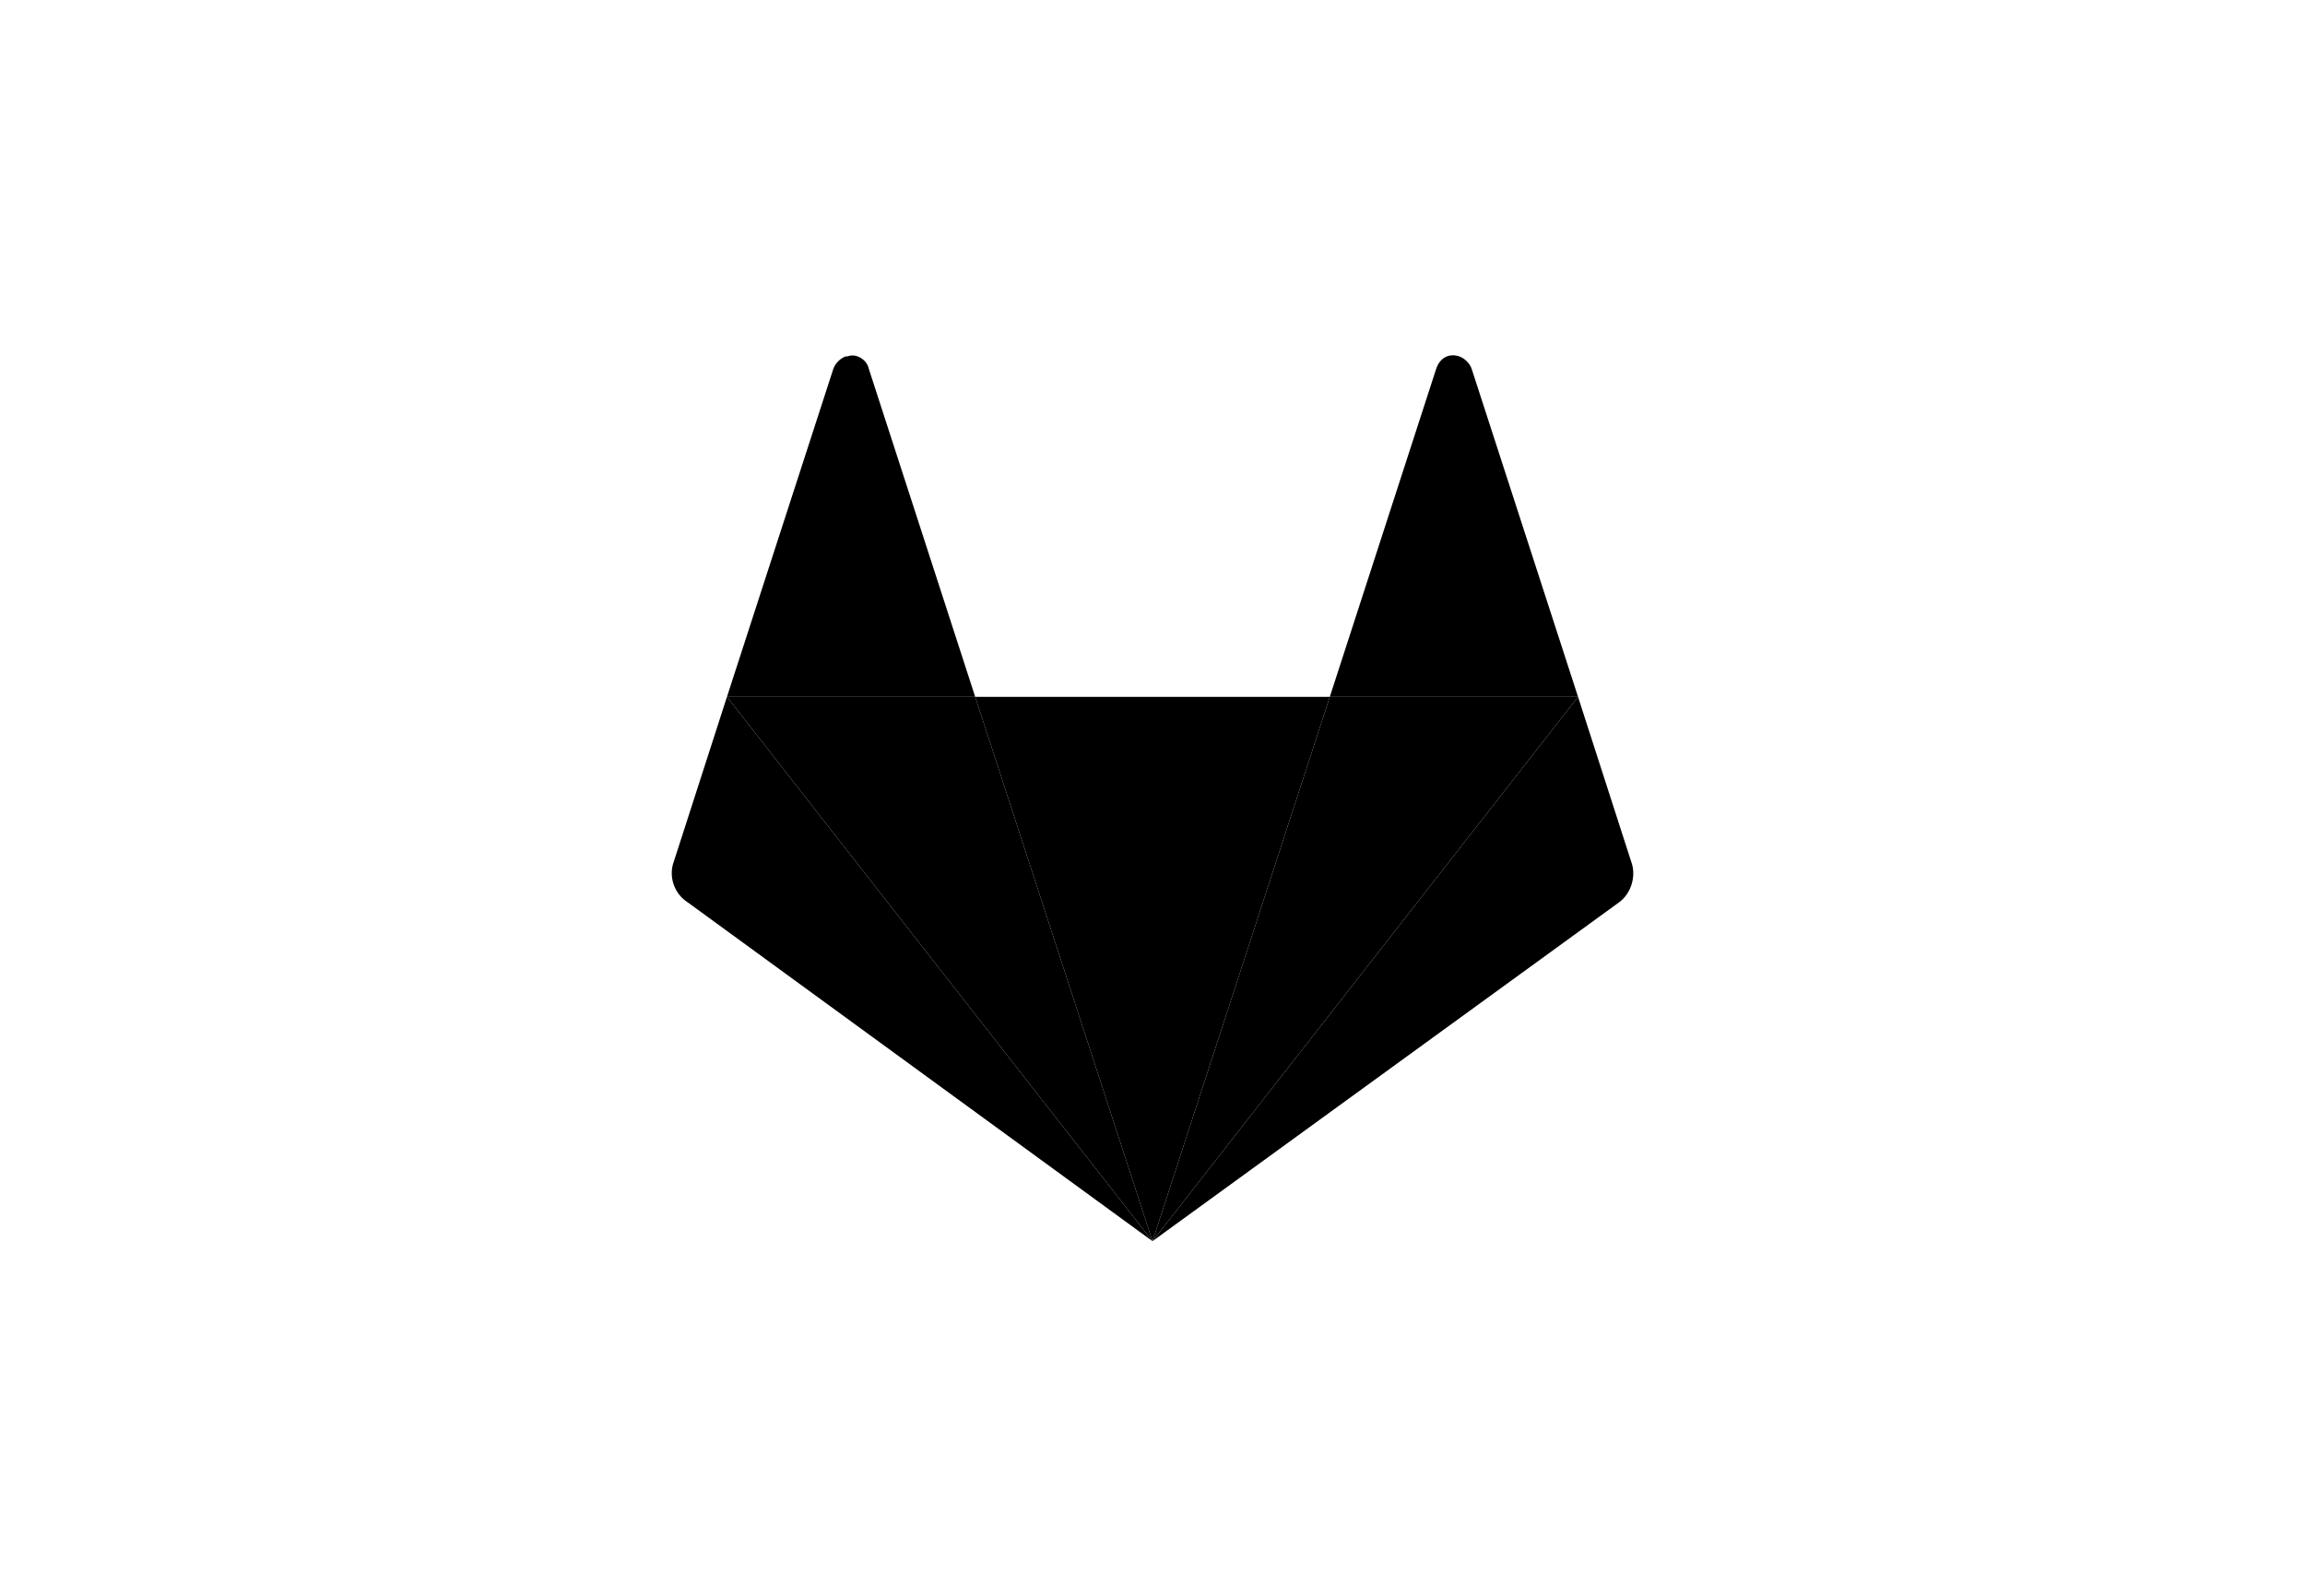 <?xml version="1.0" encoding="utf-8"?>
<!-- Generator: Adobe Illustrator 24.2.0, SVG Export Plug-In . SVG Version: 6.00 Build 0)  -->
<svg version="1.1" id="Layer_1" xmlns="http://www.w3.org/2000/svg" xmlns:xlink="http://www.w3.org/1999/xlink" x="0px" y="0px"
	 viewBox="0 0 130 90" style="enable-background:new 0 0 130 90;" xml:space="preserve">
<style type="text/css">
	.st0{fill:#E24329;}
	.st1{fill:#FC6D26;}
	.st2{fill:#FCA326;}
</style>
<g id="Layer_2_1_">
	<g id="Layer_1-2">
		<g id="CI-CD_tech">
			<polygon className="st0" points="65,70 65,70 75,39.3 55,39.3 			"/>
			<polygon className="st1" points="65,70 55,39.3 41,39.3 			"/>
			<path className="st2" d="M41,39.3L41,39.3l-3,9.3c-0.3,0.8,0,1.8,0.8,2.3L65,70L41,39.3z"/>
			<path className="st0" d="M41,39.3h14l-6-18.5c-0.1-0.5-0.7-0.9-1.2-0.7c0,0,0,0-0.1,0c-0.3,0.1-0.6,0.4-0.7,0.7L41,39.3z"/>
			<polygon className="st1" points="65,70 75,39.3 89,39.3 			"/>
			<path className="st2" d="M89,39.3L89,39.3l3,9.3c0.3,0.8,0,1.8-0.7,2.3L65,70L89,39.3z"/>
			<path className="st0" d="M89,39.3H75l6-18.5c0.2-0.6,0.7-0.9,1.3-0.7c0,0,0,0,0,0c0.3,0.1,0.6,0.4,0.7,0.7L89,39.3z"/>
		</g>
	</g>
</g>
</svg>
